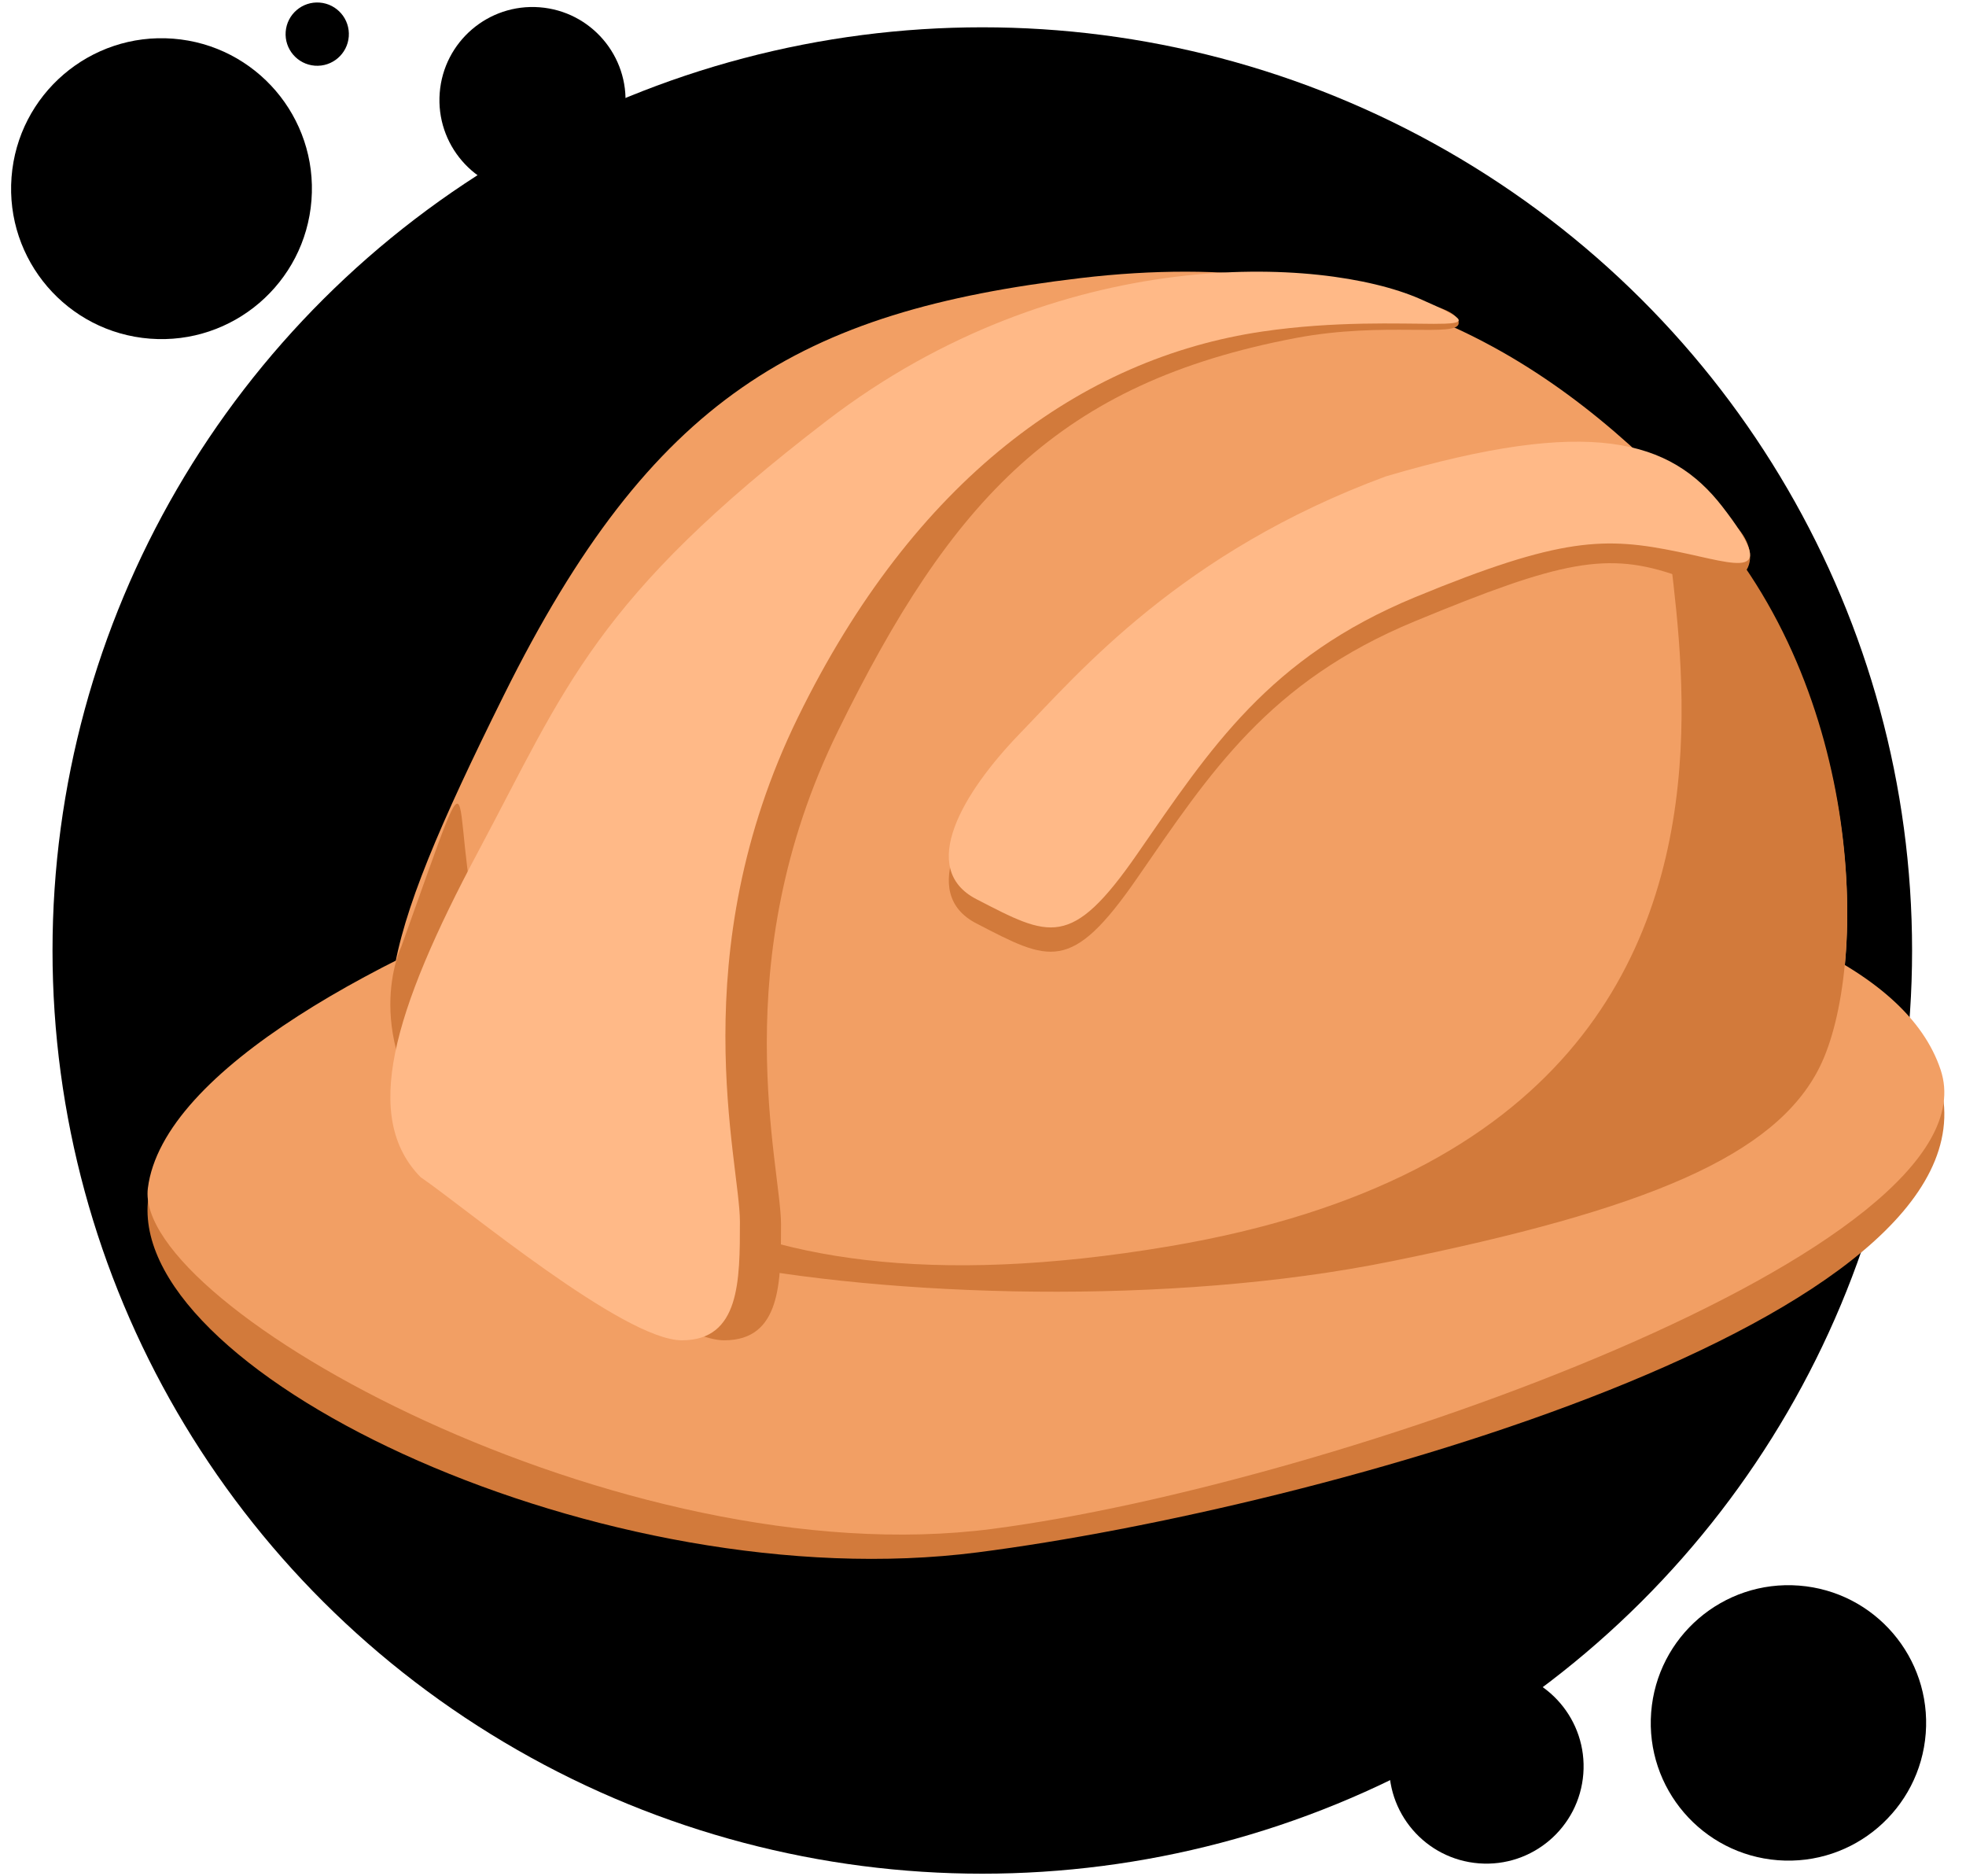 <svg width="87" height="83" viewBox="0 0 87 83" fill="none" xmlns="http://www.w3.org/2000/svg">
<ellipse cx="43.469" cy="42.052" rx="41.145" ry="40.844" fill="currentColor"/>
<circle cx="79.143" cy="76.225" r="6.093" transform="rotate(4.399 79.143 76.225)" fill="currentColor"/>
<circle cx="65.776" cy="78.149" r="4.302" transform="rotate(4.399 65.776 78.149)" fill="currentColor"/>
<circle cx="23.564" cy="4.428" r="4.118" transform="rotate(4.399 23.564 4.428)" fill="currentColor"/>
<circle cx="7.147" cy="8.347" r="6.656" transform="rotate(4.399 7.147 8.347)" fill="currentColor"/>
<circle cx="14.038" cy="1.51" r="1.4" transform="rotate(4.399 14.038 1.51)" fill="currentColor"/>
<path d="M85.881 48.028C84.734 43.513 77.371 41.575 62.946 39.639C53.33 38.563 33.572 38.348 26.228 40.93C17.048 44.157 7.036 47.369 6.543 53.191C5.888 60.936 26.869 70.784 43.262 68.68C58.343 66.744 88.504 58.354 85.881 48.028Z" fill="#D27A3B"/>
<path d="M85.877 47.329C84.382 42.847 77.354 39.467 62.929 37.501C53.313 36.409 33.556 36.191 26.212 38.812C17.033 42.088 7.199 47.329 6.543 52.571C5.887 57.812 27.524 69.777 43.916 67.641C58.996 65.675 88.5 55.192 85.877 47.329Z" fill="#F29F64"/>
<path d="M61.555 55.81C51.74 57.787 39.307 57.392 31.455 55.81C28.184 55.15 21.64 52.843 19.677 50.536C15.751 45.922 16.643 42.147 22.295 30.76C28.839 17.577 35.382 13.777 47.814 12.303C60.901 10.752 68.754 15.75 75.297 22.849C82.588 30.76 82.662 42.948 80.531 47.24C78.569 51.195 72.761 53.552 61.555 55.81Z" fill="#F29F64"/>
<path d="M61.573 55.803C51.767 57.79 39.345 57.393 31.5 55.803C28.231 55.141 21.694 52.822 19.732 50.503C15.809 45.866 17.757 41.889 17.757 41.889C25.602 20.025 8.953 62.367 51.753 55.137C87.056 49.173 68.765 15.543 75.303 22.679C82.587 30.629 82.661 42.877 80.533 47.191C78.571 51.166 72.769 53.534 61.573 55.803Z" fill="#D27A3B"/>
<path d="M45.148 33.502C47.735 30.829 52.261 25.483 61.315 22.14C70.368 19.467 74.235 20.604 76.82 23.279C78.114 24.617 77.467 26.622 74.248 25.483C71.129 24.378 69.075 24.813 62.608 27.487C56.142 30.16 53.554 34.172 50.321 38.851C47.386 43.099 46.441 42.526 43.208 40.855C40.622 39.518 42.562 36.176 45.148 33.502Z" fill="#D27A3B"/>
<path d="M45.151 32.432C47.74 29.76 52.27 24.416 61.331 21.075C70.392 18.403 73.93 19.46 76.217 22.412C78.805 25.753 76.892 24.956 74.275 24.416C71.039 23.748 69.097 23.747 62.625 26.419C56.153 29.092 53.564 33.101 50.328 37.778C47.39 42.024 46.445 41.451 43.209 39.781C40.62 38.445 42.562 35.104 45.151 32.432Z" fill="#FFB987"/>
<path d="M32.047 59.298C29.532 59.298 22.617 53.524 20.731 52.241C18.216 49.675 19.473 45.185 23.245 38.129C27.017 31.072 28.275 27.223 38.334 19.525C48.393 11.828 64.551 12.42 64.551 14.291C64.551 14.952 61.263 14.211 57.348 14.953C46.871 16.939 42.106 22.091 37.076 32.355C32.047 42.619 34.562 51.6 34.562 54.166C34.562 56.732 34.562 59.298 32.047 59.298Z" fill="#D27A3B"/>
<path d="M30.174 59.298C27.604 59.298 20.538 53.391 18.61 52.078C16.041 49.452 17.326 44.858 21.18 37.639C25.034 30.419 26.319 26.48 36.598 18.604C46.876 10.728 58.508 11.345 62.81 13.212C67.364 15.187 62.26 13.727 55.87 14.666C47.848 15.846 40.452 21.23 35.313 31.731C30.174 42.233 32.743 51.422 32.743 54.047C32.743 56.672 32.743 59.298 30.174 59.298Z" fill="#FFB987"/>
</svg>

